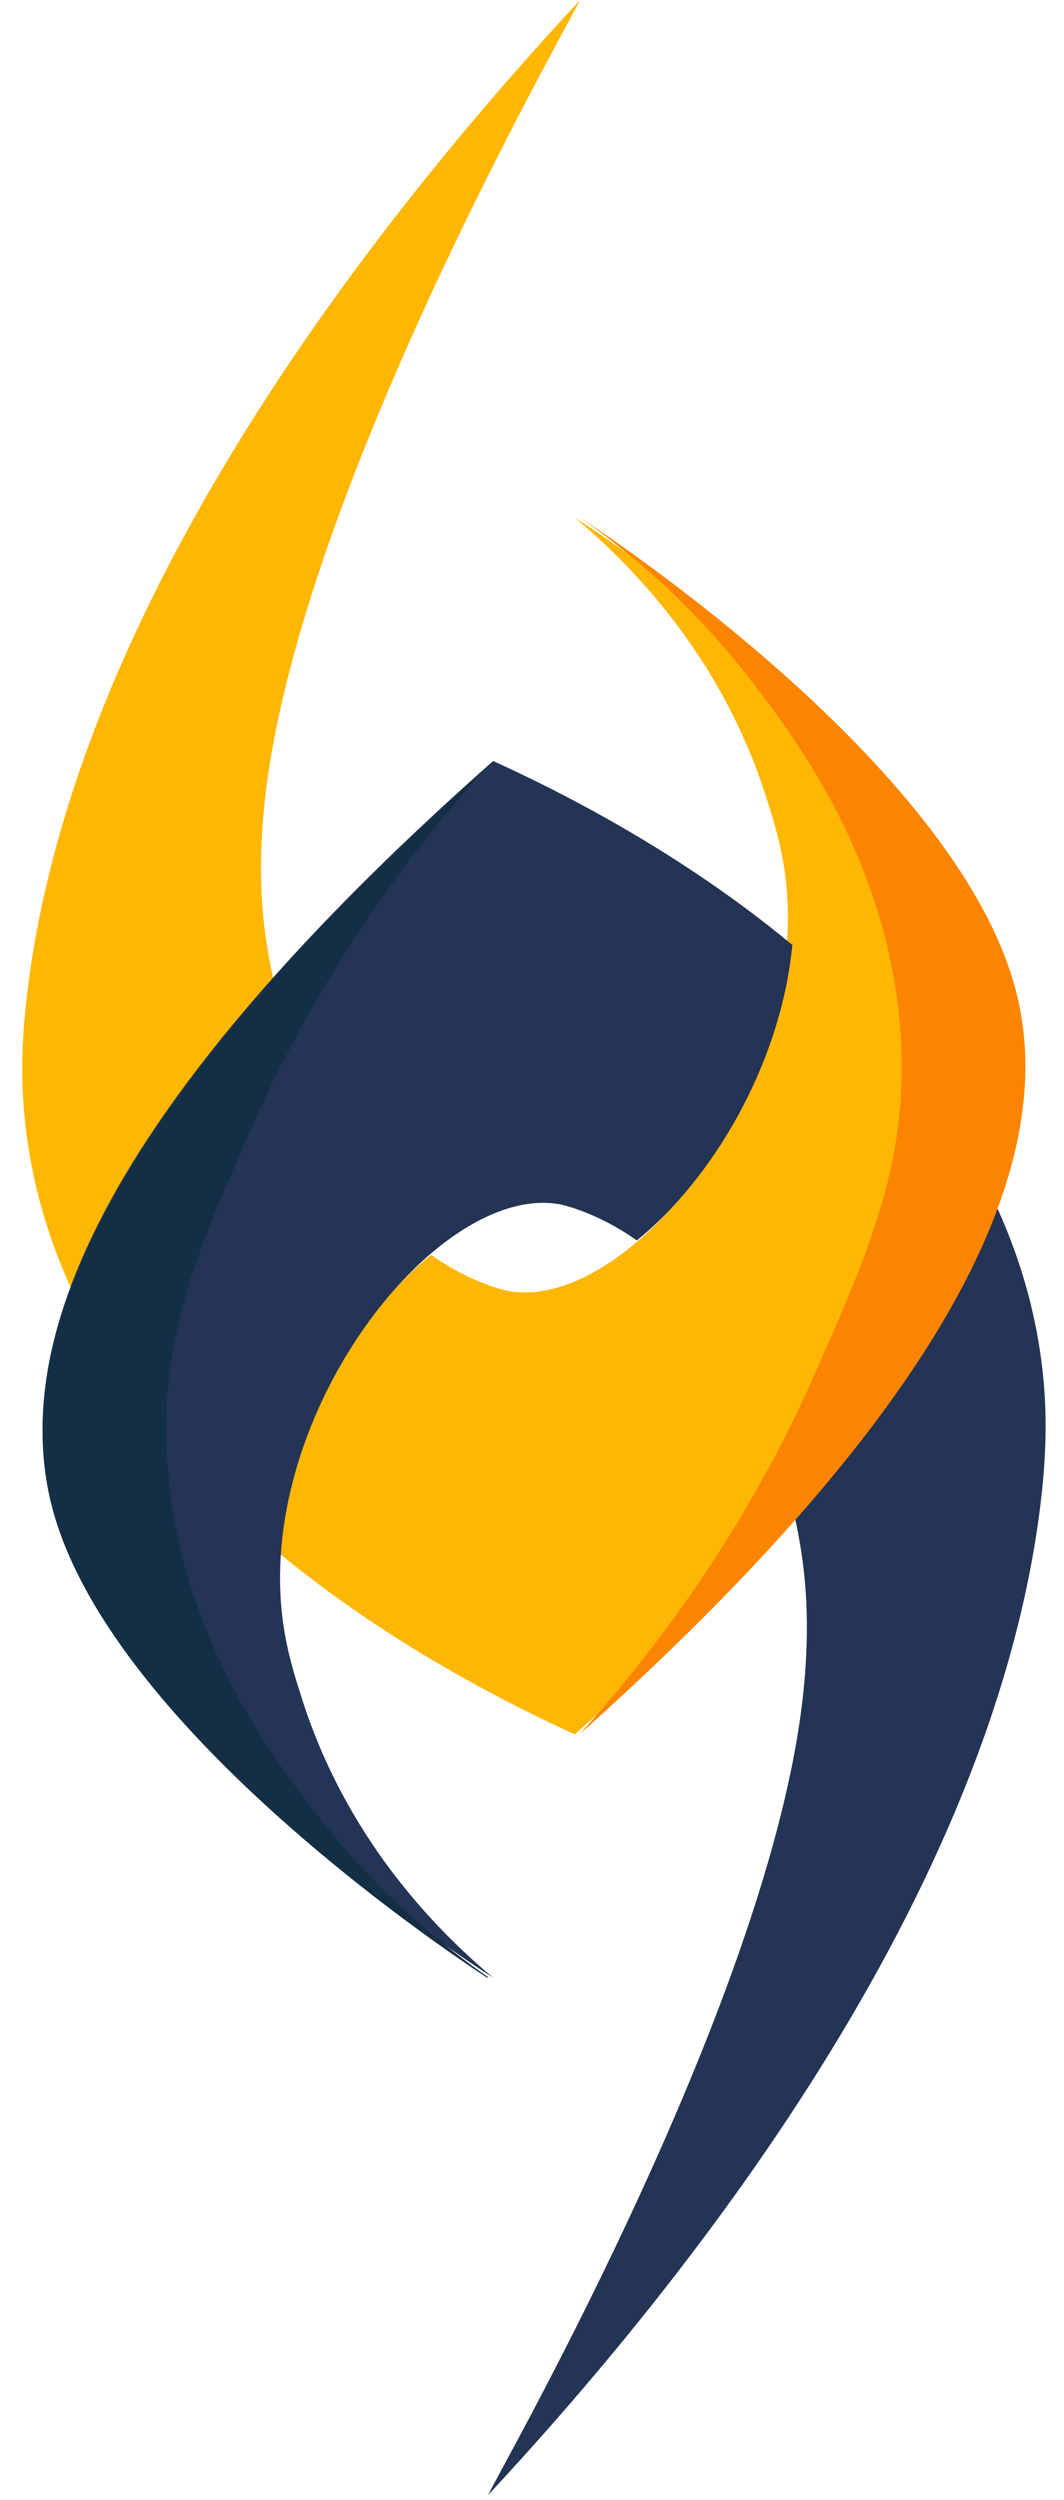 <svg width="46" height="108" viewBox="0 0 46 108" fill="none" xmlns="http://www.w3.org/2000/svg">
<path d="M11.485 40.469C11.31 39.215 11.088 36.835 11.611 33.339C13.614 19.928 25.056 0.252 25.056 0.025C21.315 4.051 15.92 10.289 11.175 17.722C6.432 25.154 2.341 33.783 1.214 42.595C0.904 45.011 0.858 47.141 1.214 49.476C1.55 51.68 2.198 53.74 3.073 55.655C4.474 51.974 7.17 47.589 11.829 42.354C11.686 41.721 11.571 41.09 11.485 40.469Z" fill="#FFB703"/>
<path d="M43.054 52.386C41.653 56.057 38.954 60.43 34.293 65.65C31.759 68.486 28.648 71.572 24.851 74.929C22.289 73.761 16.932 71.143 11.915 66.979C12.408 61.851 15.359 56.865 18.636 54.213C19.453 54.791 20.329 55.251 21.262 55.574C21.733 55.734 21.967 55.775 22.037 55.786C23.655 56.047 25.51 55.295 27.268 53.873C30.545 51.223 33.498 46.237 33.991 41.107C34.057 40.424 34.078 39.736 34.051 39.051C33.975 37.111 33.524 35.684 33.085 34.317C31.121 28.237 27.218 24.351 24.855 22.365C24.863 22.369 24.869 22.375 24.877 22.379C25.616 22.854 41.173 32.884 43.872 42.644C44.571 45.177 44.591 48.359 43.054 52.386Z" fill="#FFB703"/>
<path d="M34.255 40.825C33.761 45.956 30.809 50.94 27.532 53.591C26.714 53.014 25.838 52.553 24.906 52.231C24.436 52.07 24.201 52.028 24.132 52.018C22.515 51.758 20.66 52.509 18.9 53.932C15.623 56.584 12.673 61.57 12.179 66.698C12.113 67.382 12.093 68.069 12.119 68.754C12.195 70.695 12.646 72.121 13.086 73.488C14.965 79.304 18.614 83.112 20.997 85.17C21.089 85.252 21.182 85.329 21.27 85.403C21.285 85.417 21.301 85.429 21.315 85.441C21.309 85.437 21.291 85.425 21.262 85.407C20.223 84.737 4.967 74.815 2.299 65.161C1.598 62.63 1.578 59.447 3.116 55.421C4.518 51.75 7.217 47.377 11.879 42.156C14.358 39.378 17.393 36.362 21.085 33.085C21.162 33.015 21.24 32.947 21.319 32.877C23.881 34.041 29.236 36.661 34.255 40.825Z" fill="#243455"/>
<path d="M44.956 65.213C45.264 62.797 45.312 60.667 44.956 58.332C44.62 56.127 43.972 54.068 43.097 52.152C41.696 55.834 39 60.219 34.343 65.454C34.484 66.087 34.599 66.718 34.685 67.339C34.858 68.593 35.081 70.972 34.558 74.469C32.556 87.879 21.114 107.555 21.114 107.782C24.855 103.757 30.25 97.519 34.995 90.086C39.738 82.654 43.829 74.025 44.956 65.213Z" fill="#243455"/>
<path d="M43.067 52.379C41.68 56.051 39.01 60.425 34.398 65.647C31.891 68.484 28.811 71.571 25.055 74.929C30.454 68.959 33.507 63.246 35.233 59.341C37.551 54.093 39.231 50.288 38.954 44.99C38.551 37.332 34.328 31.823 32.516 29.462C29.884 26.032 27.074 23.756 25.079 22.365C25.81 22.84 41.204 32.874 43.874 42.636C44.568 45.168 44.588 48.351 43.067 52.379Z" fill="#FB8500"/>
<path d="M21.114 85.424C21.1 85.428 21.084 85.434 21.07 85.438C21.066 85.44 21.066 85.442 21.062 85.442C20.033 84.775 4.935 74.89 2.294 65.272C1.6 62.751 1.58 59.58 3.103 55.569C4.49 51.911 7.161 47.554 11.776 42.353C14.229 39.586 17.233 36.581 20.887 33.316C15.63 39.166 12.641 44.751 10.94 48.585C8.62 53.812 6.94 57.601 7.219 62.876C7.622 70.505 11.845 75.99 13.655 78.342C16.161 81.597 18.829 83.807 20.801 85.207C20.906 85.28 21.012 85.352 21.114 85.424Z" fill="#132F45"/>
</svg>
